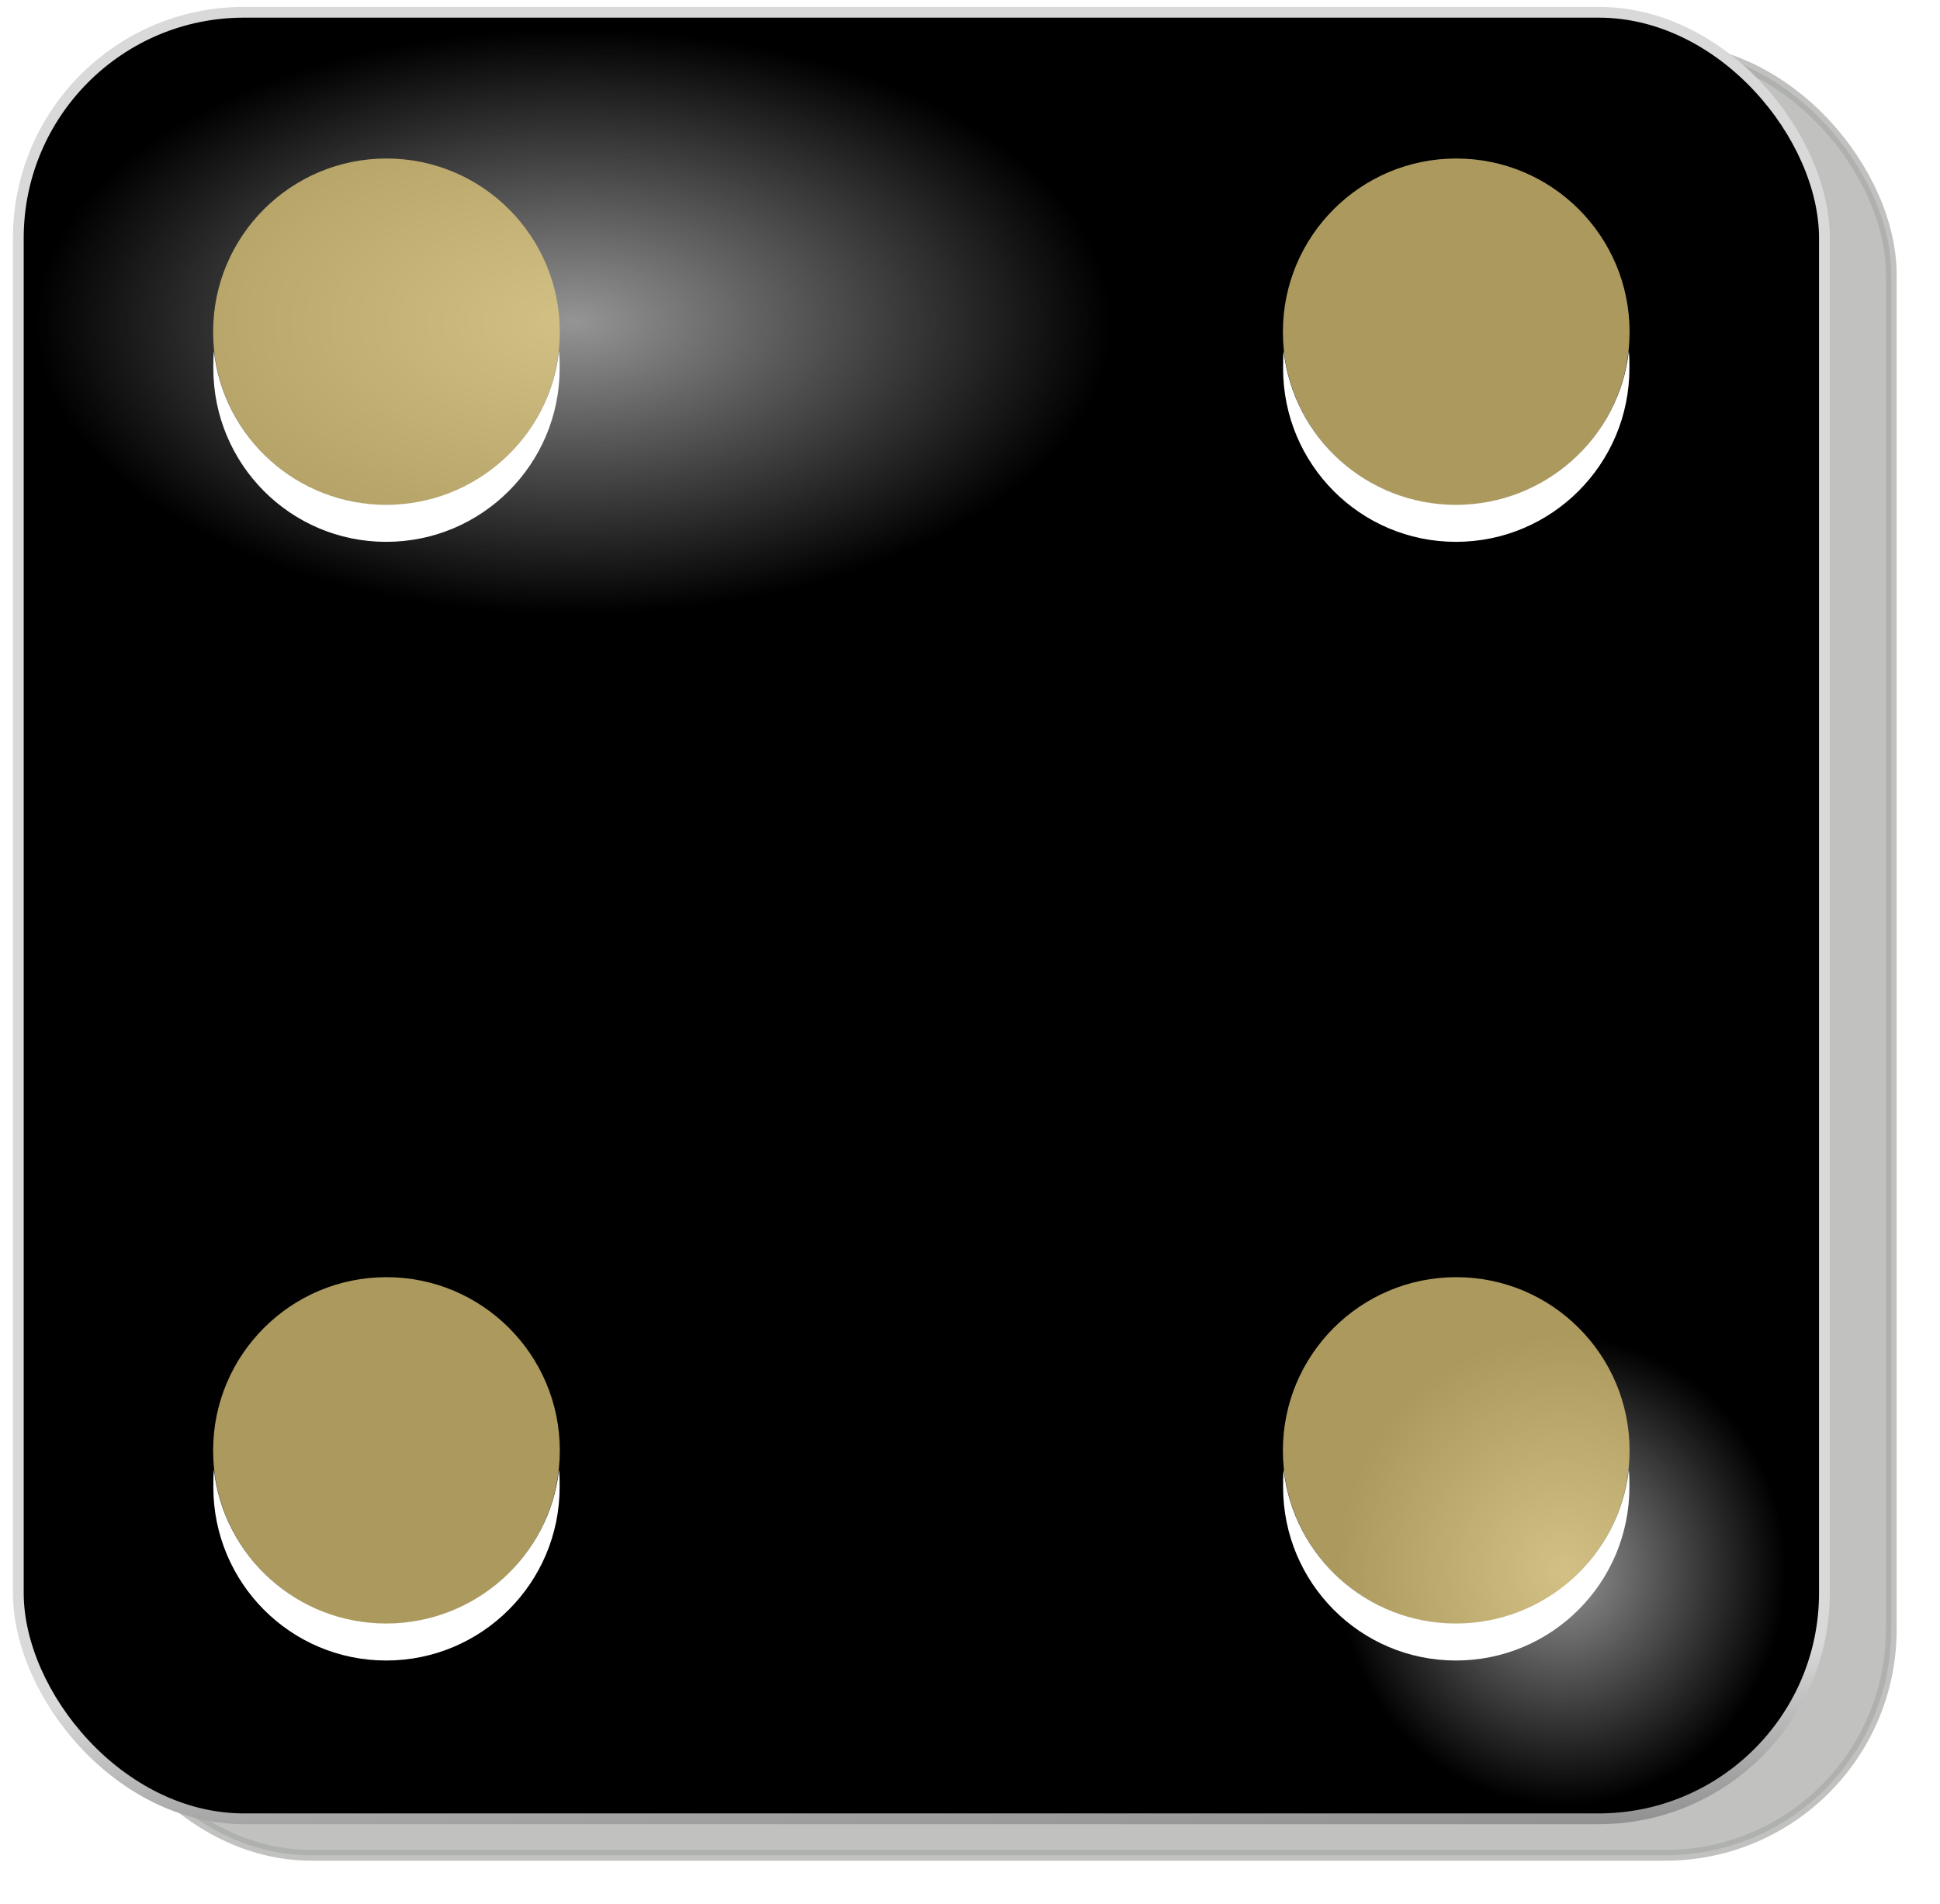 <?xml version="1.0" encoding="UTF-8" standalone="no"?>
<!-- Created with Inkscape (http://www.inkscape.org/) -->

<svg
   xmlns:dc="http://purl.org/dc/elements/1.1/"
   xmlns:cc="http://creativecommons.org/ns#"
   xmlns:rdf="http://www.w3.org/1999/02/22-rdf-syntax-ns#"
   xmlns:svg="http://www.w3.org/2000/svg"
   xmlns="http://www.w3.org/2000/svg"
   xmlns:xlink="http://www.w3.org/1999/xlink"
   xmlns:sodipodi="http://sodipodi.sourceforge.net/DTD/sodipodi-0.dtd"
   xmlns:inkscape="http://www.inkscape.org/namespaces/inkscape"
   width="319.173"
   height="313.177"
   id="svg7075"
   version="1.1"
   inkscape:version="0.48.2 r9819"
   sodipodi:docname="d6-4-red.svg">
  <defs
     id="defs7077">
    <inkscape:perspective
       sodipodi:type="inkscape:persp3d"
       inkscape:vp_x="0 : 526.18109 : 1"
       inkscape:vp_y="0 : 1000 : 0"
       inkscape:vp_z="744.09448 : 526.18109 : 1"
       inkscape:persp3d-origin="372.04724 : 350.78739 : 1"
       id="perspective7083" />
    <inkscape:perspective
       id="perspective7004"
       inkscape:persp3d-origin="0.5 : 0.33333333 : 1"
       inkscape:vp_z="1 : 0.5 : 1"
       inkscape:vp_y="0 : 1000 : 0"
       inkscape:vp_x="0 : 0.5 : 1"
       sodipodi:type="inkscape:persp3d" />
    <radialGradient
       inkscape:collect="always"
       xlink:href="#linearGradient9498"
       id="radialGradient6365"
       gradientUnits="userSpaceOnUse"
       gradientTransform="matrix(1,0,0,0.849,0,14.208)"
       cx="103.591"
       cy="94.288"
       fx="103.591"
       fy="94.288"
       r="25.809" />
    <linearGradient
       inkscape:collect="always"
       id="linearGradient9498">
      <stop
         style="stop-color:#ffffff;stop-opacity:1;"
         offset="0"
         id="stop9500" />
      <stop
         style="stop-color:#ffffff;stop-opacity:0;"
         offset="1"
         id="stop9502" />
    </linearGradient>
    <filter
       color-interpolation-filters="sRGB"
       inkscape:collect="always"
       id="filter9518">
      <feGaussianBlur
         inkscape:collect="always"
         stdDeviation="0.714"
         id="feGaussianBlur9520" />
    </filter>
    <radialGradient
       inkscape:collect="always"
       xlink:href="#linearGradient9498"
       id="radialGradient6367"
       gradientUnits="userSpaceOnUse"
       gradientTransform="matrix(1,0,0,0.849,0,14.208)"
       cx="103.591"
       cy="94.288"
       fx="103.591"
       fy="94.288"
       r="25.809" />
    <linearGradient
       inkscape:collect="always"
       xlink:href="#linearGradient9376"
       id="linearGradient6287"
       gradientUnits="userSpaceOnUse"
       gradientTransform="matrix(4,0,0,4,-715.145,-1918.801)"
       x1="248.757"
       y1="634.691"
       x2="249.814"
       y2="664.505" />
    <linearGradient
       inkscape:collect="always"
       id="linearGradient9376">
      <stop
         style="stop-color:#dad9d9;stop-opacity:1;"
         offset="0"
         id="stop9378" />
      <stop
         id="stop9384"
         offset="0.28"
         style="stop-color:#dad9d9;stop-opacity:1" />
      <stop
         style="stop-color:#000000;stop-opacity:1"
         offset="1"
         id="stop9380" />
    </linearGradient>
    <filter
       color-interpolation-filters="sRGB"
       inkscape:collect="always"
       id="filter10343">
      <feGaussianBlur
         inkscape:collect="always"
         stdDeviation="0.743"
         id="feGaussianBlur10345" />
    </filter>
  </defs>
  <sodipodi:namedview
     id="base"
     pagecolor="#ffffff"
     bordercolor="#666666"
     borderopacity="1.0"
     inkscape:pageopacity="0.0"
     inkscape:pageshadow="2"
     inkscape:zoom="0.98994949"
     inkscape:cx="125.24134"
     inkscape:cy="156.58872"
     inkscape:document-units="px"
     inkscape:current-layer="layer1"
     showgrid="false"
     inkscape:window-width="1366"
     inkscape:window-height="720"
     inkscape:window-x="0"
     inkscape:window-y="0"
     inkscape:window-maximized="1" />
  <g
     inkscape:label="Capa 1"
     inkscape:groupmode="layer"
     id="layer1"
     transform="translate(-190.413,-375.774)">
    <rect
       ry="9.286"
       y="783.719"
       x="96.107"
       height="74.286"
       width="74.286"
       id="rect10647"
       style="opacity:0.722;fill:#888a85;fill-opacity:1;stroke:#888a85;stroke-width:0.443;stroke-miterlimit:4;stroke-opacity:1;stroke-dasharray:none;filter:url(#filter10343)"
       transform="matrix(4,0,0,4,-180.002,-2751.086)"
       inkscape:export-filename="/Users/fogus/src/spiel/wurfelspiel/graphics/d6-4.png"
       inkscape:export-xdpi="14.1"
       inkscape:export-ydpi="14.1" />
    <rect
       style="fill:#000000;fill-opacity:1;stroke:url(#linearGradient6287);stroke-width:1.772;stroke-miterlimit:4;stroke-opacity:1;stroke-dasharray:none"
       id="rect10649"
       width="297.143"
       height="297.143"
       x="193.426"
       y="377.791"
       ry="37.143"
       inkscape:export-filename="/Users/fogus/src/spiel/wurfelspiel/graphics/d6-4.png"
       inkscape:export-xdpi="14.1"
       inkscape:export-ydpi="14.1" />
    <path
       transform="matrix(3.429,0,0,2.194,-70.417,221.886)"
       d="m 129.401,94.288 c 0,12.106 -11.555,21.92 -25.809,21.92 -14.254,0 -25.809,-9.814 -25.809,-21.92 0,-12.106 11.555,-21.92 25.809,-21.92 14.254,0 25.809,9.814 25.809,21.92 z"
       sodipodi:ry="21.920311"
       sodipodi:rx="25.809397"
       sodipodi:cy="94.287537"
       sodipodi:cx="103.59114"
       id="path10651"
       style="opacity:0.763;fill:url(#radialGradient6367);fill-opacity:1;stroke:none;filter:url(#filter9518)"
       sodipodi:type="arc"
       inkscape:export-filename="/Users/fogus/src/spiel/wurfelspiel/graphics/d6-4.png"
       inkscape:export-xdpi="14.1"
       inkscape:export-ydpi="14.1" />
    <path
       sodipodi:type="arc"
       style="opacity:0.763;fill:url(#radialGradient6365);fill-opacity:1;stroke:none;filter:url(#filter9518)"
       id="path10653"
       sodipodi:cx="103.59114"
       sodipodi:cy="94.287537"
       sodipodi:rx="25.809397"
       sodipodi:ry="21.920311"
       d="m 129.401,94.288 c 0,12.106 -11.555,21.92 -25.809,21.92 -14.254,0 -25.809,-9.814 -25.809,-21.92 0,-12.106 11.555,-21.92 25.809,-21.92 14.254,0 25.809,9.814 25.809,21.92 z"
       transform="matrix(1.425,0,0,1.758,299.812,468.416)"
       inkscape:export-filename="/Users/fogus/src/spiel/wurfelspiel/graphics/d6-4.png"
       inkscape:export-xdpi="14.1"
       inkscape:export-ydpi="14.1" />
    <path
       transform="matrix(3.507,0,0,3.507,-1.426,330.319)"
       d="m 80.964,28.527 c 0,4.491 -3.641,8.132 -8.132,8.132 -4.491,0 -8.132,-3.641 -8.132,-8.132 0,-4.491 3.641,-8.132 8.132,-8.132 4.491,0 8.132,3.641 8.132,8.132 z"
       sodipodi:ry="8.1317282"
       sodipodi:rx="8.1317282"
       sodipodi:cy="28.526606"
       sodipodi:cx="72.832001"
       id="path10661"
       style="fill:#e8d080;fill-opacity:0.737;stroke:none"
       sodipodi:type="arc"
       inkscape:export-filename="/Users/fogus/src/spiel/wurfelspiel/graphics/d6-4.png"
       inkscape:export-xdpi="14.1"
       inkscape:export-ydpi="14.1" />
    <path
       sodipodi:type="arc"
       style="fill:#e8d080;fill-opacity:0.737;stroke:none"
       id="path10663"
       sodipodi:cx="72.832001"
       sodipodi:cy="28.526606"
       sodipodi:rx="8.1317282"
       sodipodi:ry="8.1317282"
       d="m 80.964,28.527 c 0,4.491 -3.641,8.132 -8.132,8.132 -4.491,0 -8.132,-3.641 -8.132,-8.132 0,-4.491 3.641,-8.132 8.132,-8.132 4.491,0 8.132,3.641 8.132,8.132 z"
       transform="matrix(3.507,0,0,3.507,174.574,330.319)"
       inkscape:export-filename="/Users/fogus/src/spiel/wurfelspiel/graphics/d6-4.png"
       inkscape:export-xdpi="14.1"
       inkscape:export-ydpi="14.1" />
    <path
       transform="matrix(3.507,0,0,3.507,-1.426,514.319)"
       d="m 80.964,28.527 c 0,4.491 -3.641,8.132 -8.132,8.132 -4.491,0 -8.132,-3.641 -8.132,-8.132 0,-4.491 3.641,-8.132 8.132,-8.132 4.491,0 8.132,3.641 8.132,8.132 z"
       sodipodi:ry="8.1317282"
       sodipodi:rx="8.1317282"
       sodipodi:cy="28.526606"
       sodipodi:cx="72.832001"
       id="path10665"
       style="fill:#e8d080;fill-opacity:0.737;stroke:none"
       sodipodi:type="arc"
       inkscape:export-filename="/Users/fogus/src/spiel/wurfelspiel/graphics/d6-4.png"
       inkscape:export-xdpi="14.1"
       inkscape:export-ydpi="14.1" />
    <path
       sodipodi:type="arc"
       style="fill:#e8d080;fill-opacity:0.737;stroke:none"
       id="path10667"
       sodipodi:cx="72.832001"
       sodipodi:cy="28.526606"
       sodipodi:rx="8.1317282"
       sodipodi:ry="8.1317282"
       d="m 80.964,28.527 c 0,4.491 -3.641,8.132 -8.132,8.132 -4.491,0 -8.132,-3.641 -8.132,-8.132 0,-4.491 3.641,-8.132 8.132,-8.132 4.491,0 8.132,3.641 8.132,8.132 z"
       transform="matrix(3.507,0,0,3.507,174.574,514.319)"
       inkscape:export-filename="/Users/fogus/src/spiel/wurfelspiel/graphics/d6-4.png"
       inkscape:export-xdpi="14.1"
       inkscape:export-ydpi="14.1" />
    <path
       id="path10675"
       d="m 401.605,617.507 c -0.097,0.959 -0.095,1.869 -0.095,2.854 0,15.75 12.691,28.536 28.441,28.536 15.75,0 28.536,-12.786 28.536,-28.536 0,-0.984 0.002,-1.895 -0.095,-2.854 -1.588,14.246 -13.771,25.302 -28.441,25.302 -14.67,0 -26.757,-11.056 -28.346,-25.302 z"
       style="fill:#ffffff;fill-opacity:1;stroke:none"
       inkscape:export-filename="/Users/fogus/src/spiel/wurfelspiel/graphics/d6-4.png"
       inkscape:export-xdpi="14.1"
       inkscape:export-ydpi="14.1" />
    <path
       style="fill:#ffffff;fill-opacity:1;stroke:none"
       d="m 225.605,617.507 c -0.097,0.959 -0.095,1.869 -0.095,2.854 0,15.75 12.691,28.536 28.441,28.536 15.75,0 28.536,-12.786 28.536,-28.536 0,-0.984 0.002,-1.895 -0.095,-2.854 -1.588,14.246 -13.771,25.302 -28.441,25.302 -14.67,0 -26.757,-11.056 -28.346,-25.302 z"
       id="path10677"
       inkscape:export-filename="/Users/fogus/src/spiel/wurfelspiel/graphics/d6-4.png"
       inkscape:export-xdpi="14.1"
       inkscape:export-ydpi="14.1" />
    <path
       id="path10679"
       d="m 225.605,433.507 c -0.097,0.959 -0.095,1.869 -0.095,2.854 0,15.75 12.691,28.536 28.441,28.536 15.75,0 28.536,-12.786 28.536,-28.536 0,-0.984 0.002,-1.895 -0.095,-2.854 -1.588,14.246 -13.771,25.302 -28.441,25.302 -14.67,0 -26.757,-11.056 -28.346,-25.302 z"
       style="fill:#ffffff;fill-opacity:1;stroke:none"
       inkscape:export-filename="/Users/fogus/src/spiel/wurfelspiel/graphics/d6-4.png"
       inkscape:export-xdpi="14.1"
       inkscape:export-ydpi="14.1" />
    <path
       style="fill:#ffffff;fill-opacity:1;stroke:none"
       d="m 401.605,433.507 c -0.097,0.959 -0.095,1.869 -0.095,2.854 0,15.75 12.691,28.536 28.441,28.536 15.75,0 28.536,-12.786 28.536,-28.536 0,-0.984 0.002,-1.895 -0.095,-2.854 -1.588,14.246 -13.771,25.302 -28.441,25.302 -14.67,0 -26.757,-11.056 -28.346,-25.302 z"
       id="path10681"
       inkscape:export-filename="/Users/fogus/src/spiel/wurfelspiel/graphics/d6-4.png"
       inkscape:export-xdpi="14.1"
       inkscape:export-ydpi="14.1" />
  </g>
</svg>
